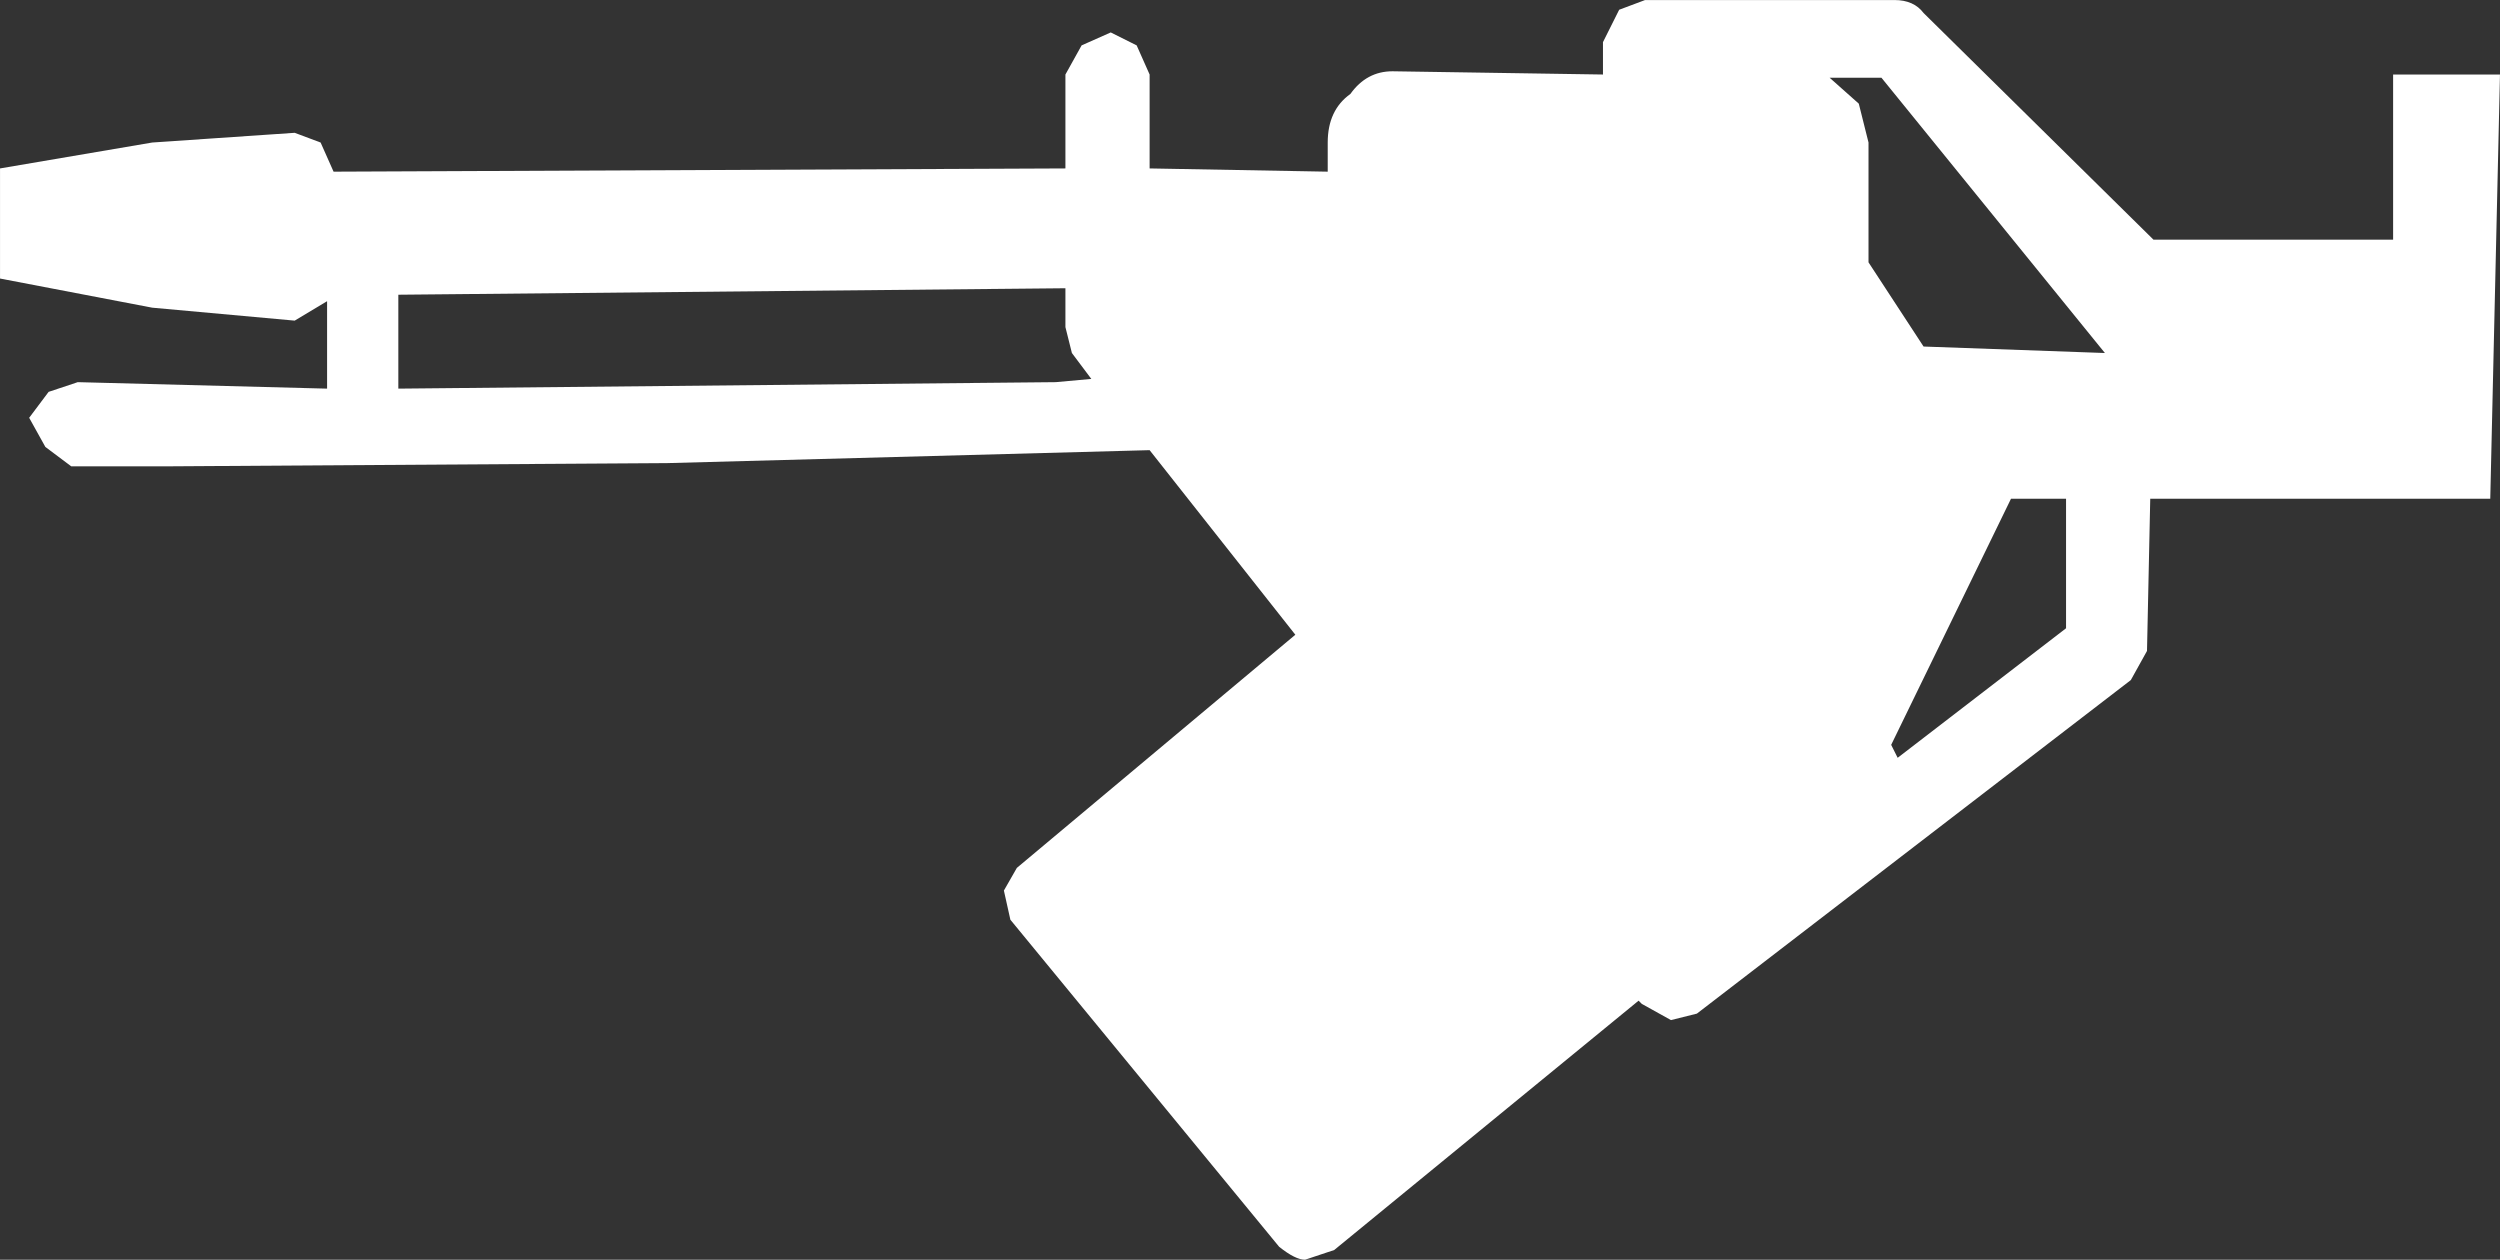 <?xml version='1.0' encoding='UTF-8'?>
<svg xmlns:xlink="http://www.w3.org/1999/xlink" xmlns="http://www.w3.org/2000/svg" version="1.1" width="512px" height="258px" viewBox="-236.7 -118.963 512 257.989"><rect x="-236.7" y="-118.963" width="512" height="257.989" fill="#333333" stroke="none"/><defs><g id="c118"><path fill="#ffffff" stroke="none" d="M-13.15 -5.15 L-13.15 -3.7 -3.0 -3.8 -2.45 -3.85 -2.75 -4.25 -2.85 -4.65 -2.85 -5.25 -13.15 -5.15 M12.6 -2.0 L11.75 -2.0 9.9 1.8 10.0 2.0 12.6 0.0 12.6 -2.0 M9.4 -8.1 L9.55 -7.5 9.55 -5.65 10.4 -4.35 13.2 -4.25 9.75 -8.5 8.95 -8.5 9.4 -8.1 M6.1 -9.7 L9.95 -9.7 Q10.25 -9.7 10.4 -9.5 L13.95 -6.0 17.65 -6.0 17.65 -8.55 19.3 -8.55 19.15 -2.0 13.9 -2.0 13.85 0.35 13.6 0.8 6.9 5.95 6.5 6.05 6.05 5.8 6.0 5.75 1.3 9.6 0.85 9.75 Q0.7 9.75 0.45 9.55 L-3.7 4.5 -3.8 4.05 -3.6 3.7 0.7 0.1 -1.55 -2.75 -9.0 -2.55 -16.75 -2.5 -18.2 -2.5 -18.6 -2.8 -18.85 -3.25 -18.55 -3.65 -18.1 -3.8 -14.25 -3.7 -14.25 -5.05 -14.75 -4.75 -16.95 -4.95 -19.3 -5.4 -19.3 -7.1 -16.95 -7.5 -14.75 -7.65 -14.35 -7.5 -14.15 -7.05 -2.85 -7.1 -2.85 -8.55 -2.6 -9.0 -2.15 -9.2 -1.75 -9.0 -1.55 -8.55 -1.55 -7.1 1.2 -7.05 1.2 -7.5 Q1.2 -8.0 1.55 -8.25 1.8 -8.6 2.2 -8.6 L5.45 -8.55 5.45 -9.05 5.7 -9.55 6.1 -9.7"/></g></defs><g><g><use transform="matrix(13.264,0.0,0.0,13.264,19.3,9.7)" xlink:href="#c118"/></g></g></svg>